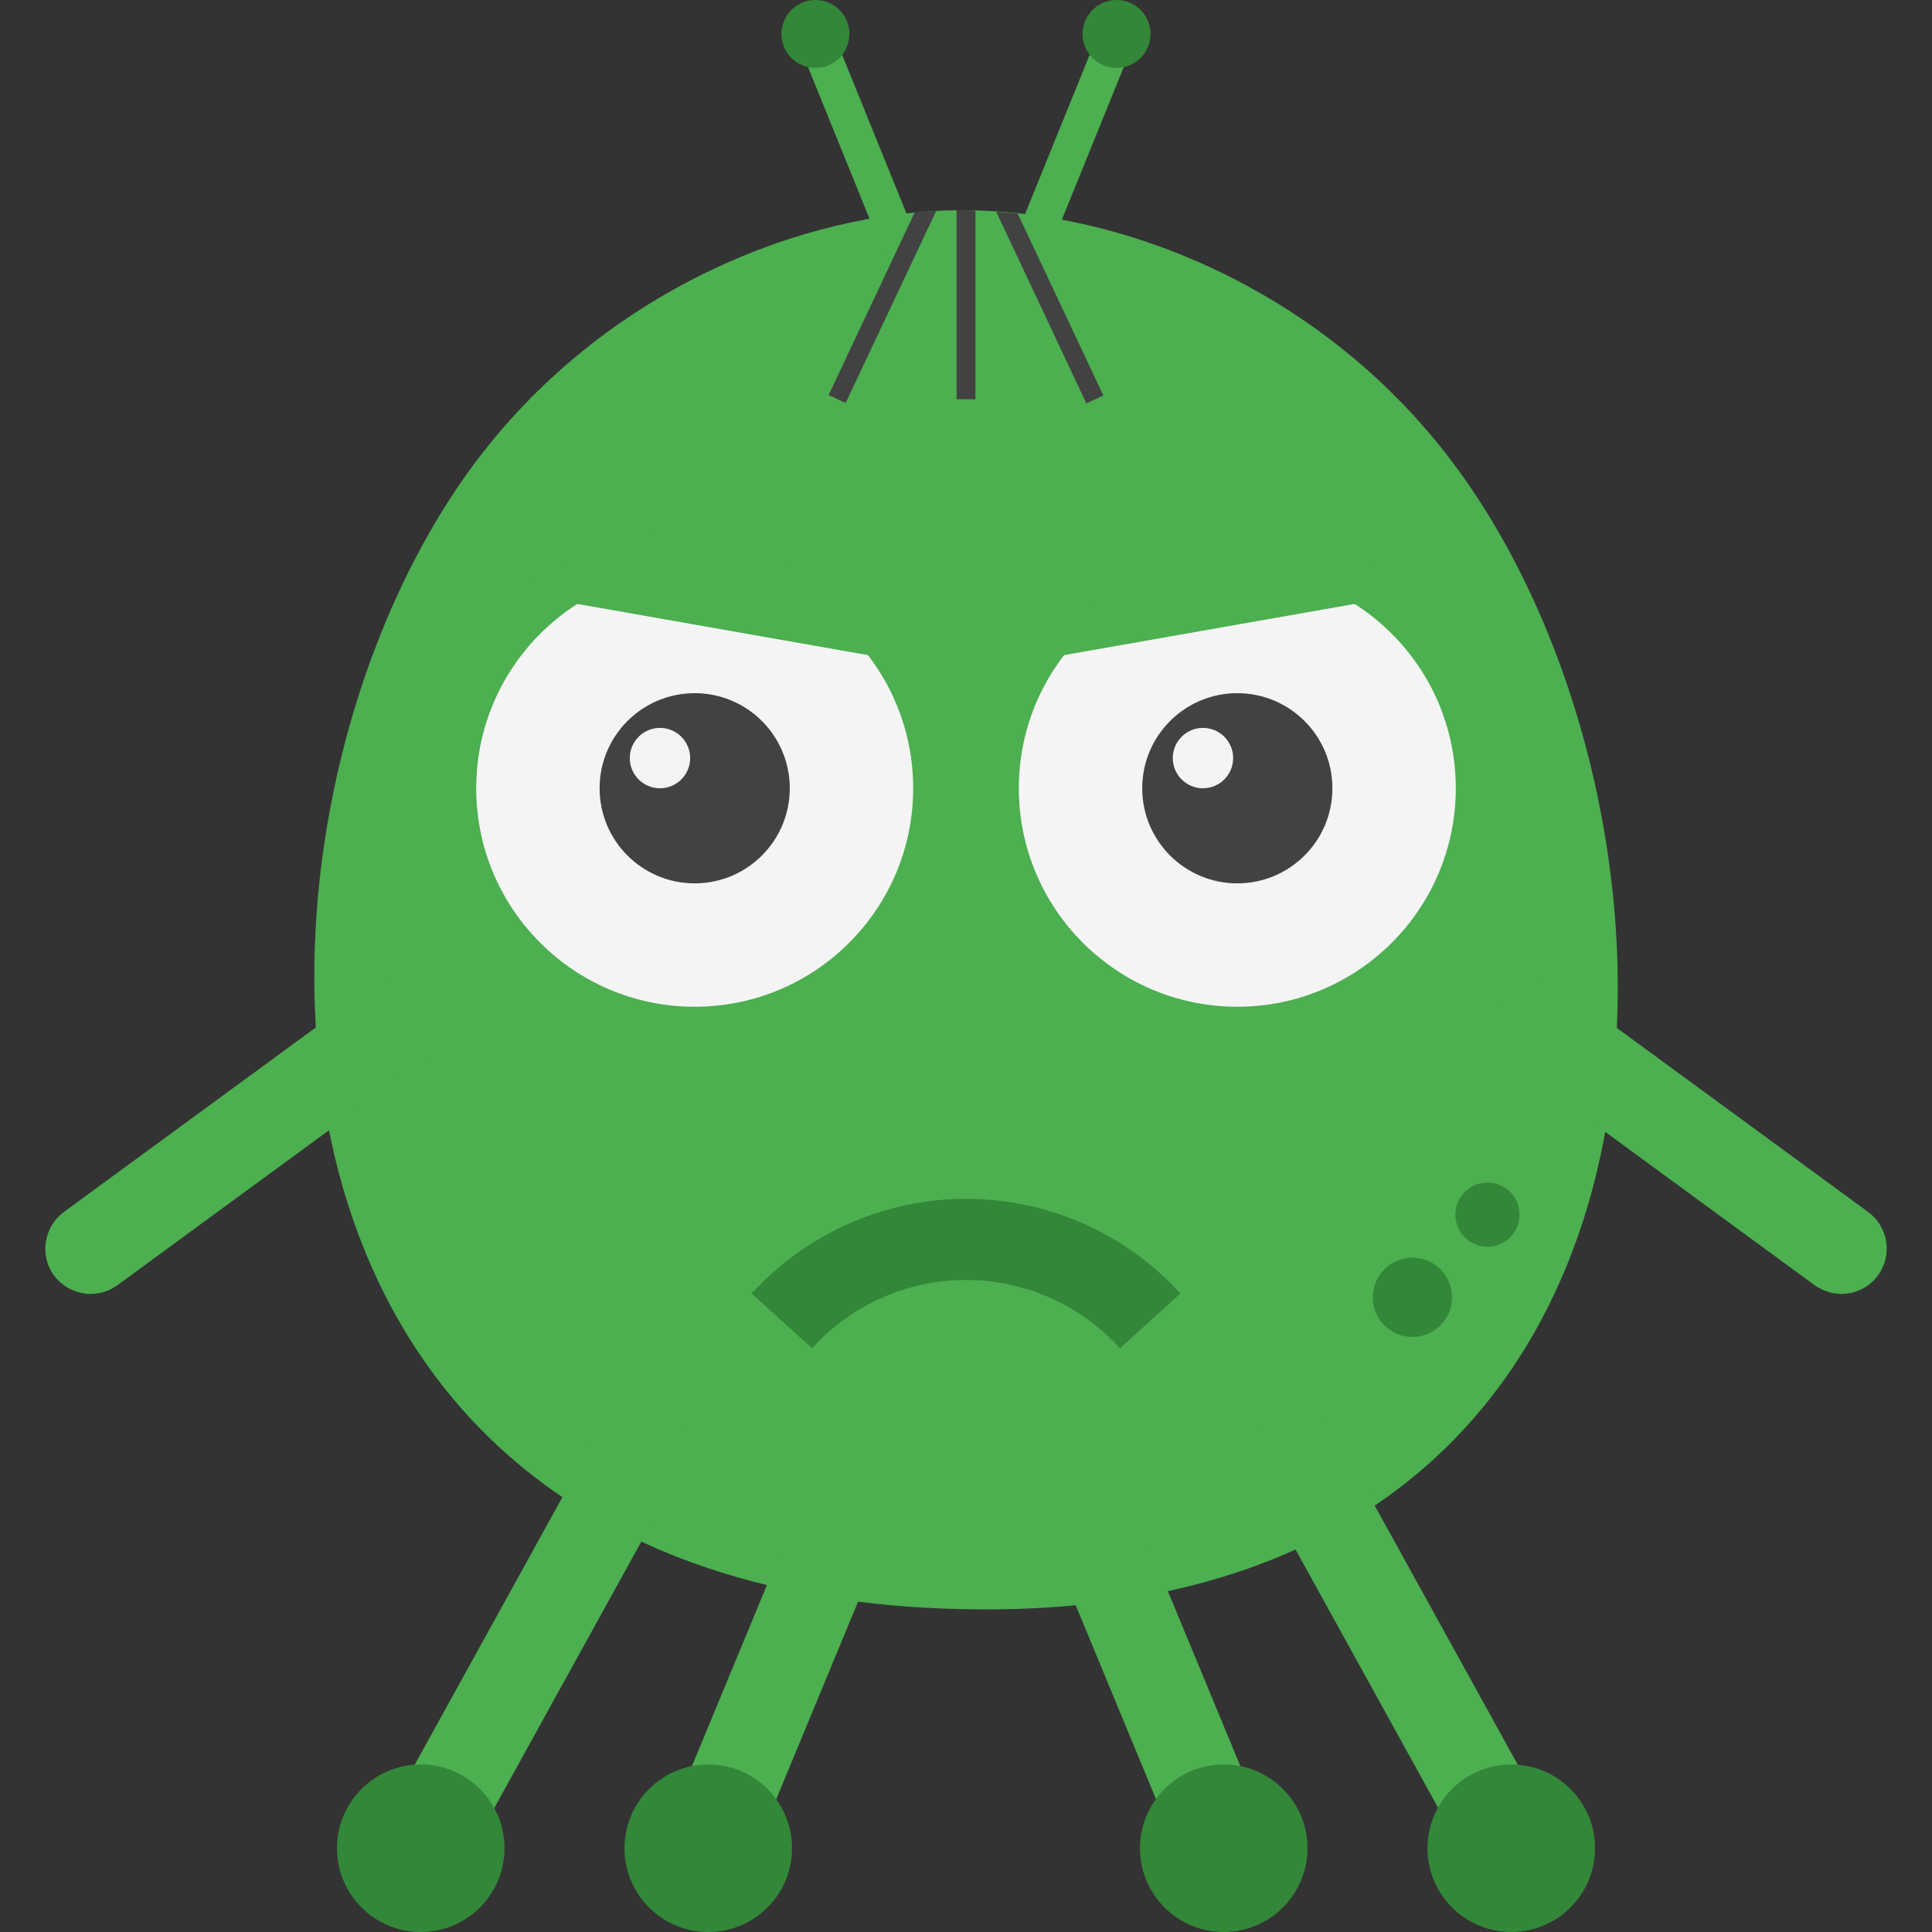 <svg version="1.1" xmlns="http://www.w3.org/2000/svg" x="0" y="0" viewBox="0 0 512 512" xml:space="preserve"><rect x="0" y="0" width="512" height="512" fill="#333333" stroke="none"/><style type="text/css">.st0{fill:#4caf50}.st1{fill:#f4f4f4}.st2{fill:#424242}.st3{fill:#338738}</style><path class="st0" d="M381.9 118.6c74.7 93.1 79.4 315.8-131.8 307.7C49.6 418.5 58.3 207.1 129 118.6c33.3-41.8 83.3-62.5 125.1-62.9 42.3-.3 93.6 20.1 127.8 62.9z"/><circle class="st1" cx="184.1" cy="208.9" r="57.9"/><path class="st0" d="m137.4 157.3 94.8 16.7c-8.5-16-24-28.1-43.3-31.5s-38 2.6-51.5 14.8z"/><circle class="st2" cx="184.1" cy="208.9" r="25.2"/><circle class="st1" cx="174.9" cy="200.9" r="8"/><circle class="st1" cx="327.9" cy="208.9" r="57.9"/><path class="st0" d="m279.8 174 94.8-16.7c-13.5-12.2-32.2-18.2-51.5-14.8-19.2 3.4-34.8 15.5-43.3 31.5z"/><circle class="st2" cx="327.9" cy="208.9" r="25.2"/><circle class="st1" cx="318.8" cy="200.9" r="8"/><path class="st3" d="M256 317.7c-21.6 0-42.3 9.2-56.8 25.1l16 14.5c10.4-11.5 25.3-18.1 40.8-18.1s30.4 6.6 40.8 18.1l16-14.5c-14.5-16-35.2-25.1-56.8-25.1z"/><path class="st0" d="m175.988 485.859 34.788-83.983 22.173 9.185-34.787 83.983z"/><circle class="st3" cx="187.7" cy="489.8" r="22.2"/><path class="st0" d="m279.128 411.063 22.174-9.185 34.787 83.983-22.173 9.185z"/><circle class="st3" cx="324.3" cy="489.8" r="22.2"/><path class="st0" d="m327.003 381.071 21.01-11.6 63.553 115.116-21.01 11.6z"/><circle class="st3" cx="400.5" cy="489.8" r="22.2"/><path class="st0" d="m100.508 484.689 63.553-115.128 21.012 11.599-63.553 115.128z"/><circle class="st3" cx="111.5" cy="489.8" r="22.2"/><path class="st0" d="m211.067 10.22 8.896-3.61 25.787 63.572-8.896 3.609z"/><circle class="st3" cx="216.1" cy="9" r="9"/><path class="st0" d="M266.255 70.023 292.042 6.45l8.896 3.609-25.786 63.572z"/><circle class="st3" cx="295.9" cy="9" r="9"/><path class="st0" d="M488 342.9c-2.5 0-4.9-.8-7.1-2.3l-80.3-58.8c-5.3-3.9-6.5-11.4-2.6-16.8 3.9-5.3 11.4-6.5 16.8-2.6l80.3 58.8c5.3 3.9 6.5 11.4 2.6 16.8-2.4 3.2-6 4.9-9.7 4.9zm-464 0c-3.7 0-7.3-1.7-9.7-4.9-3.9-5.3-2.7-12.8 2.6-16.8l80.3-58.8c5.3-3.9 12.8-2.7 16.8 2.6 3.9 5.3 2.7 12.8-2.6 16.8l-80.3 58.8c-2.2 1.6-4.7 2.3-7.1 2.3z"/><path class="st2" d="M258.5 55.8v50h-5V55.7h.7c1.4 0 2.8 0 4.3.1zm-16.1.5-22.8 48.4 4.5 2.1 24-50.9c-1.9.1-3.8.3-5.7.4zm45.5 50.6 4.5-2.1-22.7-48.2c-1.9-.2-3.8-.4-5.7-.5l23.9 50.8z"/><circle class="st3" cx="394.2" cy="321.9" r="8.5"/><circle class="st3" cx="374.3" cy="343.8" r="10.5"/></svg>